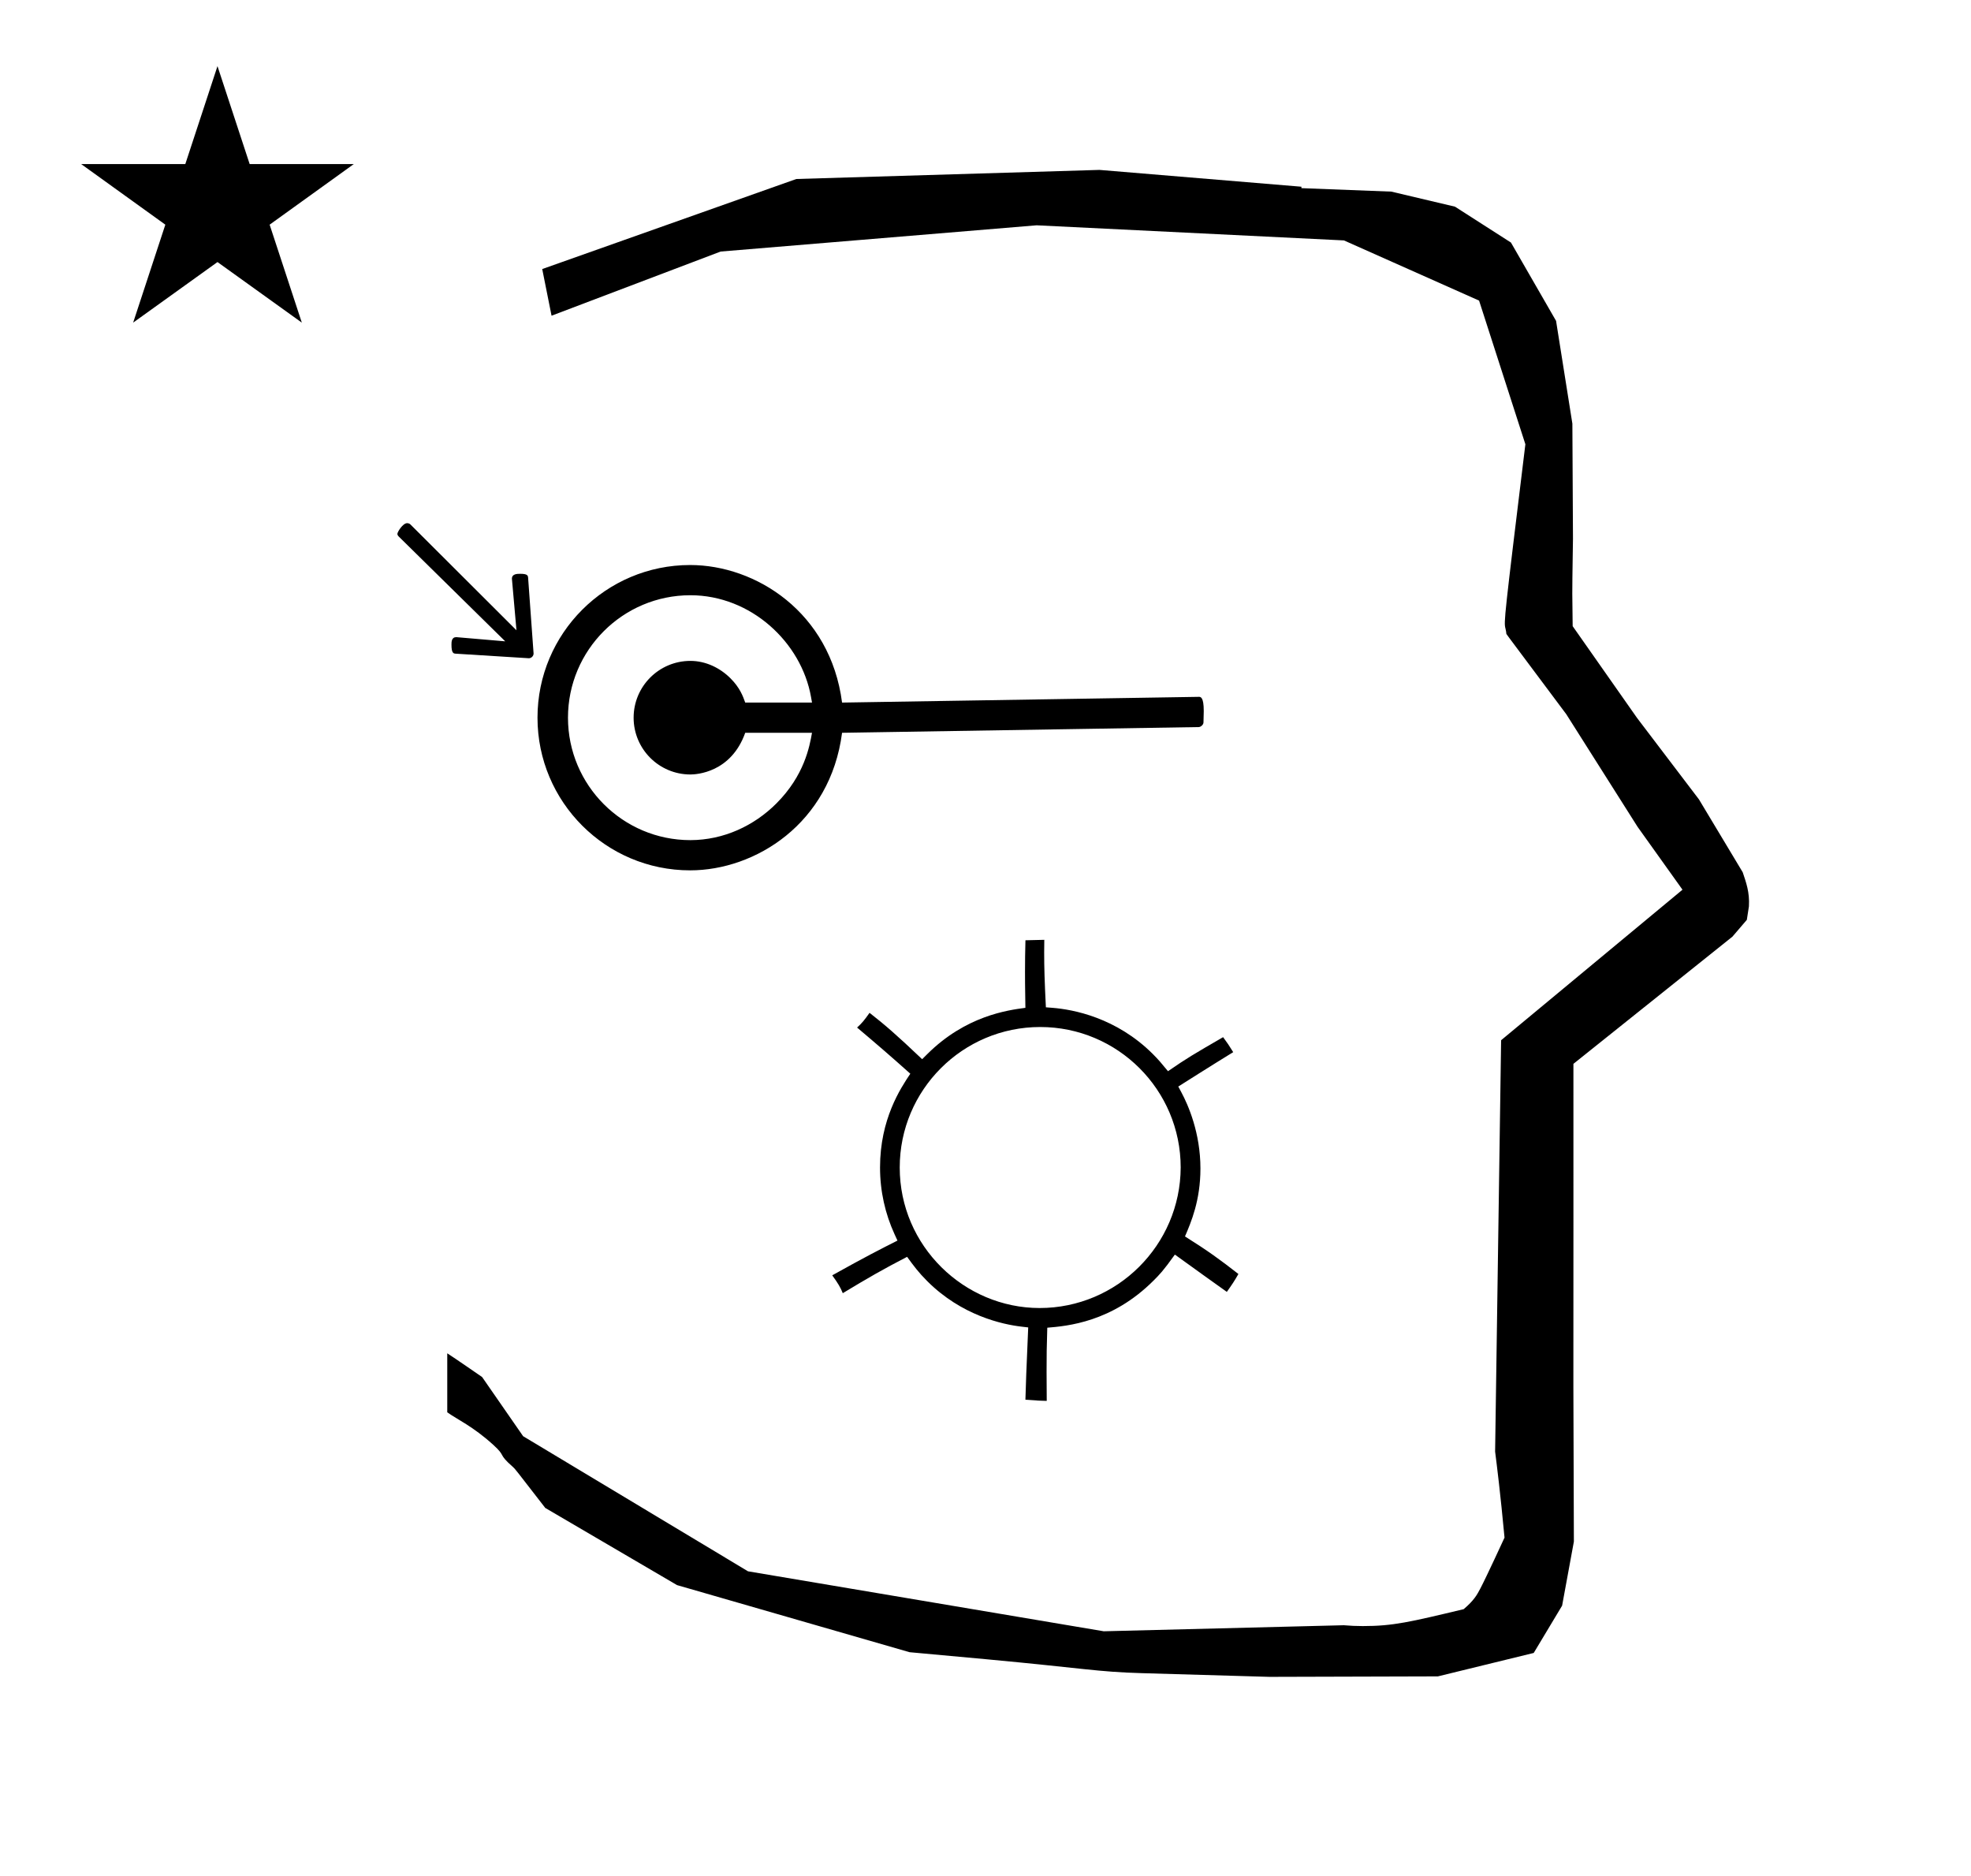<?xml version="1.0" standalone="no"?>
<!DOCTYPE svg PUBLIC "-//W3C//DTD SVG 1.1//EN" "http://www.w3.org/Graphics/SVG/1.1/DTD/svg11.dtd" >
<svg xmlns="http://www.w3.org/2000/svg" xmlns:xlink="http://www.w3.org/1999/xlink" version="1.1" viewBox="-10 0 1051 1000">
  <g transform="matrix(1 0 0 -1 0 800)">
   <path fill="currentColor"
d="M828.399 483.872c0 9.499 0.36 25.483 0.36 28.905l-0.319 61.375l-8.695 54.78l-24.058 41.76l-29.835 19.125l-33.941 8.025l-47.95 1.851v0.765l-107.704 8.961l-161.614 -4.844l-135.511 -48.012l4.974 -24.871
l90.151 34.204l168.519 13.991l163.859 -8.058l72.058 -32.085l24.685 -76.583c-11.297 -92.723 -11.539 -94.709 -10.623 -98.197c0.273 -1.037 0.408 -1.988 0.495 -2.922c0.488 -0.642 1.134 -1.585 1.486 -2.056
l30.446 -40.733l38.043 -60.068l23.93 -33.502l-96.711 -80.25l-3.2 -219.288c0.963 -7.562 2.785 -22.011 5.018 -45.877c-0.129 -0.27 -9.651 -20.968 -12.835 -27.02c-1.806 -3.433 -3.364 -6.395 -8.945 -11.126
c-28.726 -6.872 -37.675 -9.013 -53.794 -9.013c-3.384 0 -6.778 0.143 -10.174 0.446l-127.95 -3.22l-189.706 31.974l-119.91 72.026l-21.873 31.545c-0.186 0.126 -14.954 10.348 -18.583 12.652v-31.463
c5.417 -3.871 13.507 -7.363 24.44 -17.25c7.326 -6.626 2.096 -4.456 10.624 -11.926c1.03 -0.902 1.03 -0.902 17.201 -21.806l70.264 -41.139l123.979 -35.769l40.835 -3.746
c52.826 -4.908 59.067 -6.732 83.047 -7.427l68.08 -1.973l89.761 0.254l51.107 12.491l15.138 25.207l6.277 34.16l-0.269 82.949l0.029 84.228l-0.006 87.519l84.784 67.802l7.686 8.967l1.115 7.195
c0.449 7.613 -1.525 12.802 -3.312 18.178l-23.33 38.844l-33.024 43.448l-34.318 48.902c-0.203 16.13 -0.203 16.13 -0.203 17.695zM33.295 712.521h55.515l17.161 52.226l17.16 -52.226h55.516l-44.867 -32.296
l17.161 -52.225l-44.97 32.296l-44.971 -32.296l17.161 52.225zM453.674 260.043c-2.667 -3.785 -4.047 -5.521 -6.65 -7.852c10.822 -9.142 17.273 -14.684 28.384 -24.607c-5.233 -7.842 -16.145 -24.196 -16.145 -50.008
c0 -12.679 2.765 -24.71 7.726 -35.533l1.568 -3.419c-9.279 -4.676 -17.069 -8.649 -34.782 -18.52c3.058 -4.214 4.386 -6.428 5.62 -9.523c13.442 8.129 21.36 12.685 34.295 19.379
c3.528 -4.83 6.009 -8.223 10.727 -12.942c18.346 -18.346 40.022 -23.077 50.254 -24.273l3.601 -0.42c-1.013 -22.999 -1.256 -30.274 -1.49 -38.543c6.372 -0.466 8.492 -0.589 11.37 -0.621
c-0.056 5.67 -0.084 10.795 -0.084 15.445c0 8.755 0.048 13.468 0.374 23.571c10.602 0.889 34.425 2.888 56.682 25.144c3.134 3.135 5.117 5.116 11.354 13.839c12.459 -9 18.818 -13.563 27.702 -19.882
c2.769 3.876 4.003 5.73 6.18 9.535c-9.688 7.544 -16.087 12.251 -28.494 20.025c3.263 7.594 8.239 19.177 8.239 36.223c0 18.989 -6.525 33.804 -10.104 40.497l-1.706 3.19c0.291 0.185 19 12.037 29.285 18.332
c-2.055 3.354 -3.24 5.114 -5.381 7.992c-15.948 -9.238 -19.122 -11.077 -29.389 -18.148c-3.647 4.426 -5.02 6.091 -8.017 9.09c-19.541 19.539 -42.575 23.835 -53.68 24.706l-3.417 0.268
c-0.696 14.006 -0.911 21.183 -0.911 29.305c0 2.543 0.028 4.733 0.067 6.671l-10.056 -0.239c-0.165 -6.002 -0.229 -11.502 -0.229 -16.829c0 -3.87 0 -6.632 0.206 -19.181
c-9.443 -1.257 -31.792 -4.229 -52.366 -24.717l-2.688 -2.676c-14.014 13.31 -19.864 18.322 -28.046 24.721zM544.343 102.666c-40.131 0.024 -74.58 32.976 -74.58 74.907c0 41.348 33.562 74.907 74.91 74.907
c41.341 0 74.907 -33.555 74.907 -74.894c-0.178 -41.355 -33.889 -74.92 -75.237 -74.92zM631.881 420.914c0 7.587 -1.699 7.602 -2.644 7.587l-190.22 -3.058c-6.233 48.222 -46.066 73.333 -81.018 73.333
c-44.934 0 -81.389 -36.458 -81.389 -81.388c0 -44.934 36.458 -81.389 81.389 -81.389c34.638 0 74.746 24.815 81.018 73.333l190.22 3.057c0.991 0.017 2.5 1.195 2.5 2.5c0 0.061 0.144 5.782 0.144 6.024zM327.865 417.389
c0 -16.718 13.56 -30.278 30.277 -30.278c3.167 0 21.653 0.929 29.236 22.223h35.607c-1.306 -7.324 -4.052 -22.729 -19.03 -37.707c-11.779 -11.779 -27.977 -19.49 -45.818 -19.517c-36.023 0 -65.272 29.253 -65.272 65.279
c0 36.027 29.249 65.278 65.277 65.278c32.183 0 59.158 -24.992 64.329 -54.287l0.519 -2.937h-35.611c-1.19 3.343 -2.807 7.881 -7.872 12.946c-5.542 5.542 -13.19 9.276 -21.364 9.276
c-16.719 0 -30.277 -13.56 -30.277 -30.277zM272.007 449.077c1.364 0 2.517 1.206 2.517 2.524c0 0.08 0 0.08 -2.914 40.312c-0.084 1.162 -0.224 2.179 -4.115 2.179c-1.747 0 -4.526 0 -4.526 -2.631
c0 -0.096 0 -0.096 2.428 -27.474l-56.552 56.421c-0.453 0.452 -1.105 0.679 -1.759 0.679c-2.289 0 -5.186 -4.704 -5.186 -5.692c0 -0.52 0.257 -0.967 0.773 -1.483l56.731 -55.821
c-25.996 2.234 -25.996 2.234 -26.089 2.234c-2.577 0 -2.577 -2.575 -2.577 -4.058c0 -4.612 1.181 -4.687 2.277 -4.755c38.92 -2.436 38.92 -2.436 38.991 -2.436z" />
  </g>

</svg>
